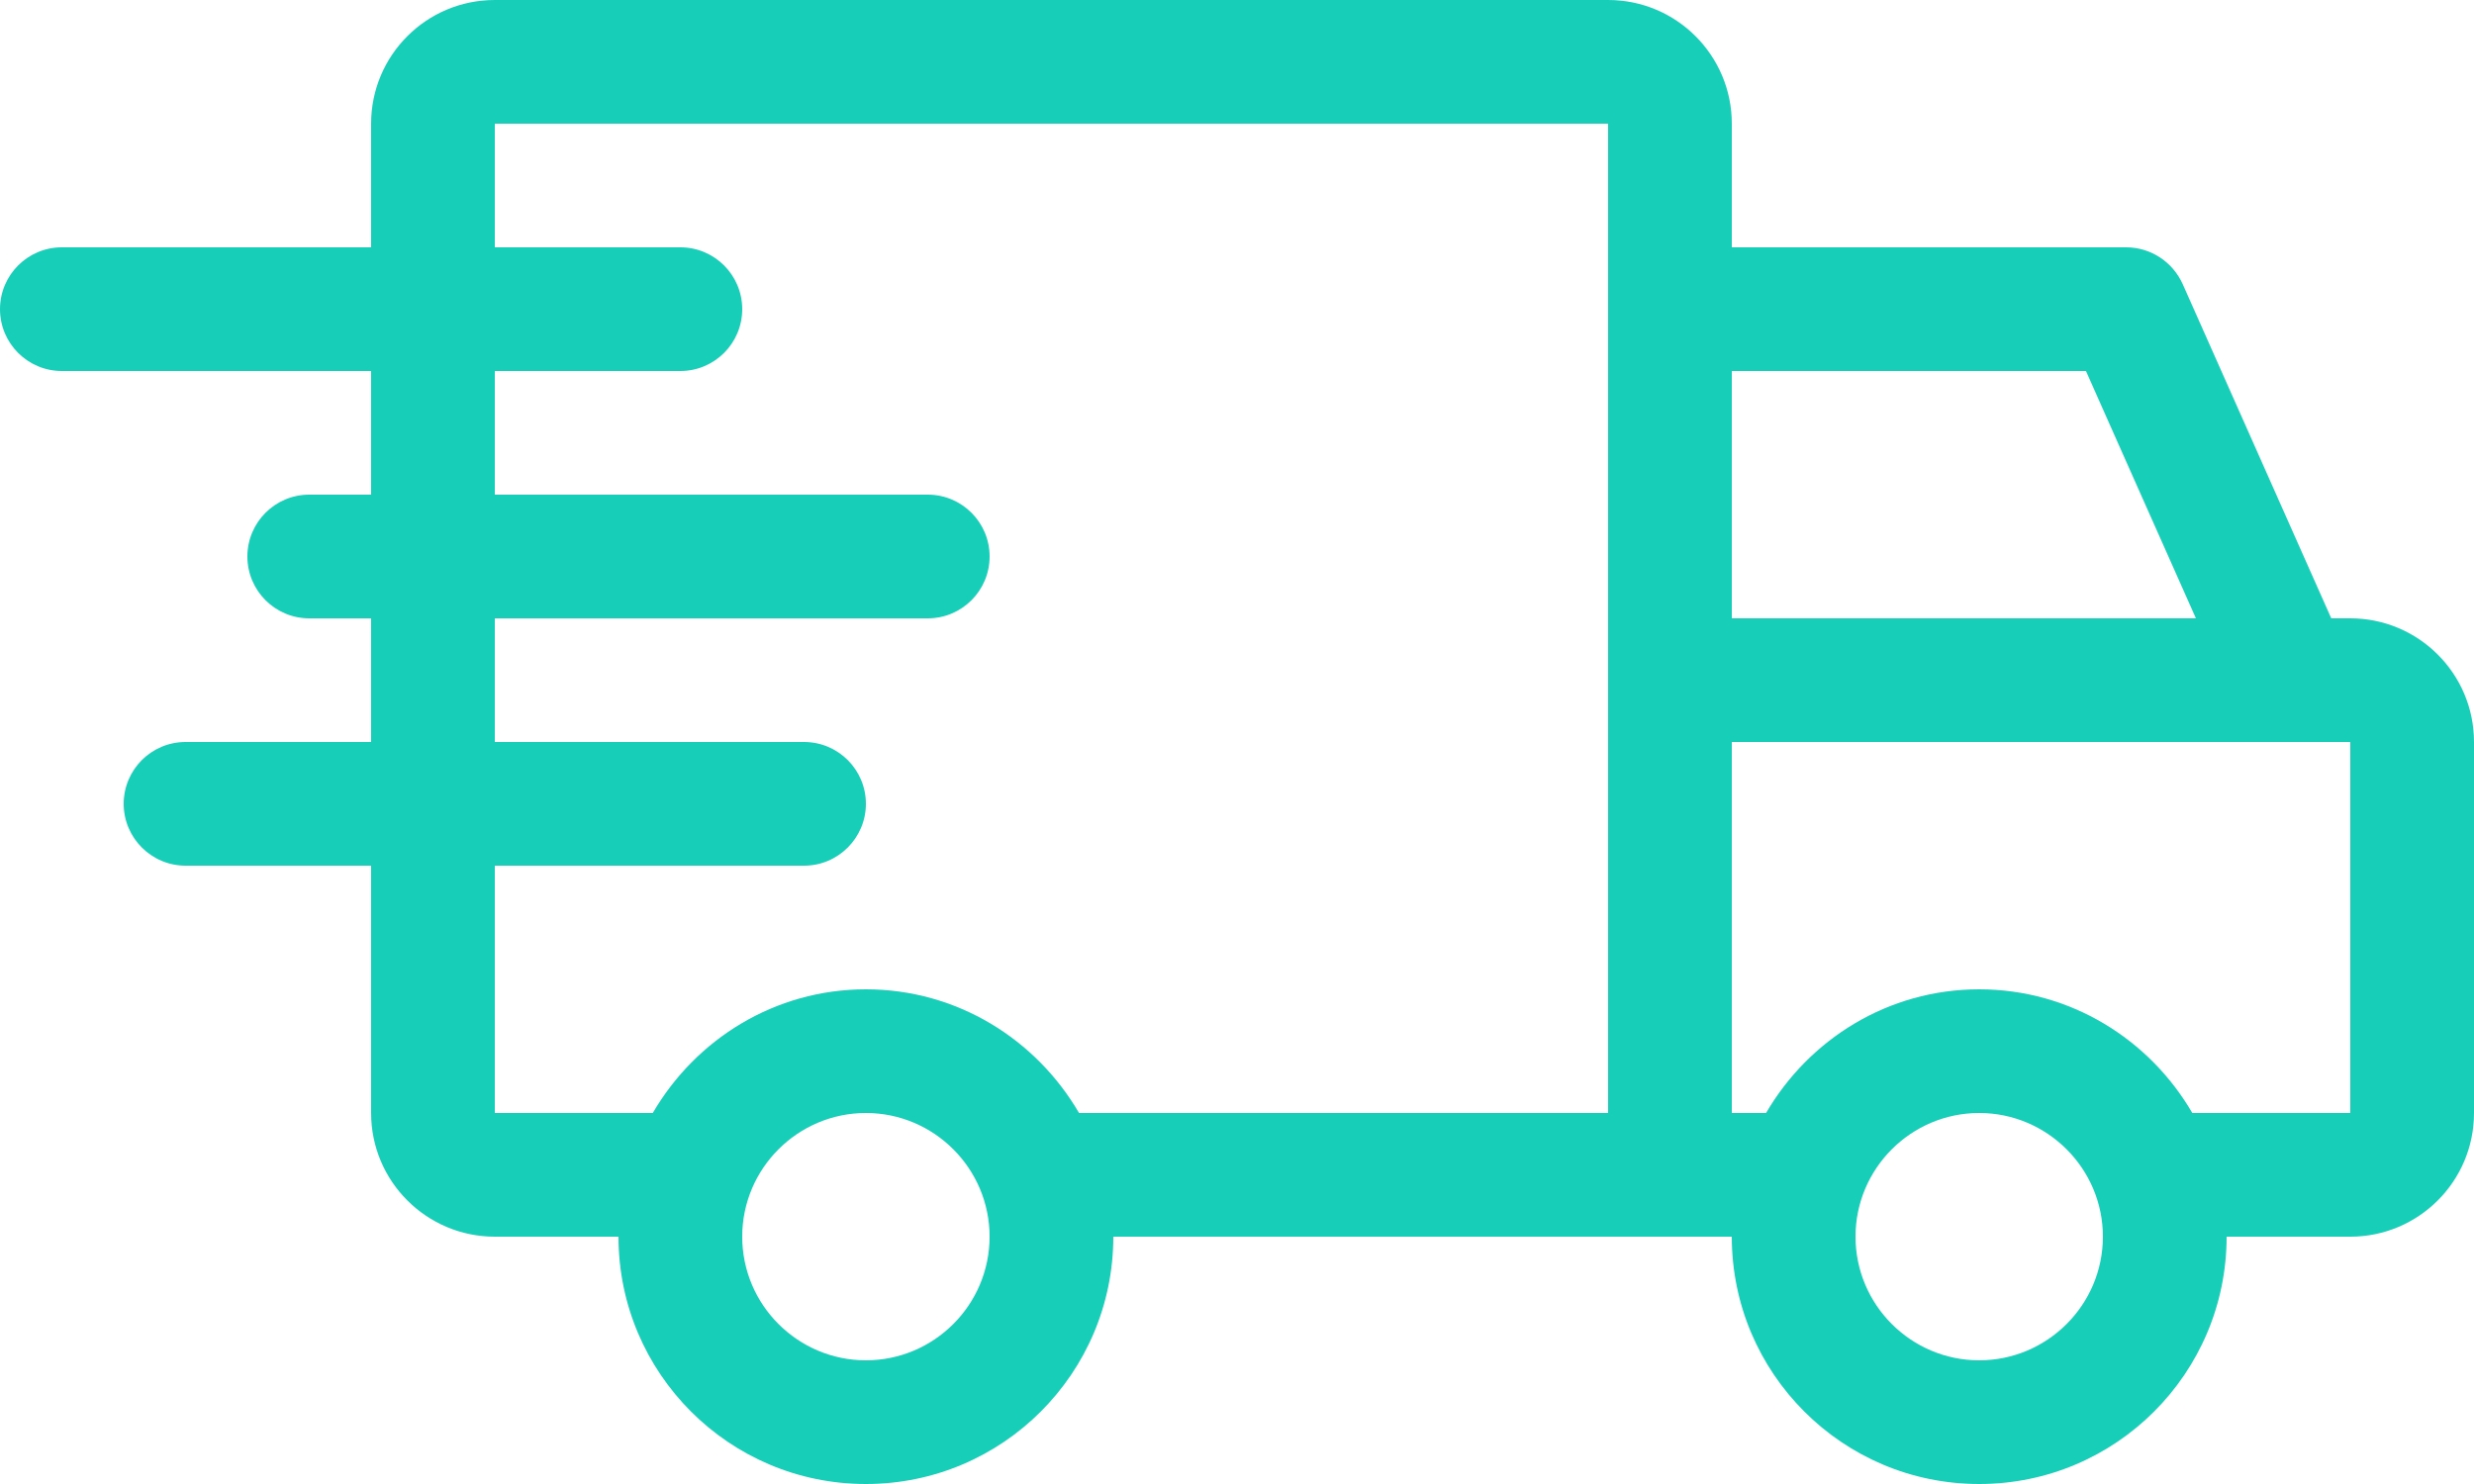 <svg version="1.1" xmlns="http://www.w3.org/2000/svg" xmlns:xlink="http://www.w3.org/1999/xlink" x="0px" y="0px"
	 width="20px" height="12px" viewBox="0 0 20 12" enable-background="new 0 0 20 12" xml:space="preserve">
<path fill="#17CFB9" d="M19,5h-0.154l-1.201-2.703C17.563,2.116,17.385,2,17.188,2H14V1c0-0.552-0.448-1-1-1H4C3.447,0,3,0.448,3,1
	v1H0.5C0.224,2,0,2.224,0,2.5S0.224,3,0.5,3H3v1H2.5C2.224,4,2,4.224,2,4.5S2.224,5,2.5,5H3v1H1.5C1.224,6,1,6.224,1,6.5
	C1,6.775,1.224,7,1.5,7H3v2c0,0.552,0.448,1,1,1h1c0,1.104,0.896,2,2,2s2-0.896,2-2h4h1l0,0c0,1.104,0.896,2,2,2s2-0.896,2-2h1
	c0.552,0,1-0.448,1-1V6C20,5.448,19.552,5,19,5z M7,11c-0.551,0-1-0.449-1-1s0.449-1,1-1s1,0.449,1,1S7.551,11,7,11z M13,9H8.723
	C8.376,8.405,7.738,8,7,8S5.624,8.405,5.277,9H4V7h2.5C6.776,7,7,6.775,7,6.5C7,6.224,6.776,6,6.5,6H4V5h3.5C7.776,5,8,4.776,8,4.5
	S7.776,4,7.5,4H4V3h1.5C5.776,3,6,2.776,6,2.5S5.776,2,5.5,2H4V1h9V9z M14,5V3h2.863l0.889,2H14z M16,11c-0.551,0-1-0.449-1-1
	s0.449-1,1-1s1,0.449,1,1S16.551,11,16,11z M19,9h-1.277C17.376,8.405,16.738,8,16,8s-1.376,0.405-1.723,1H14V6h5V9z"/>
</svg>
